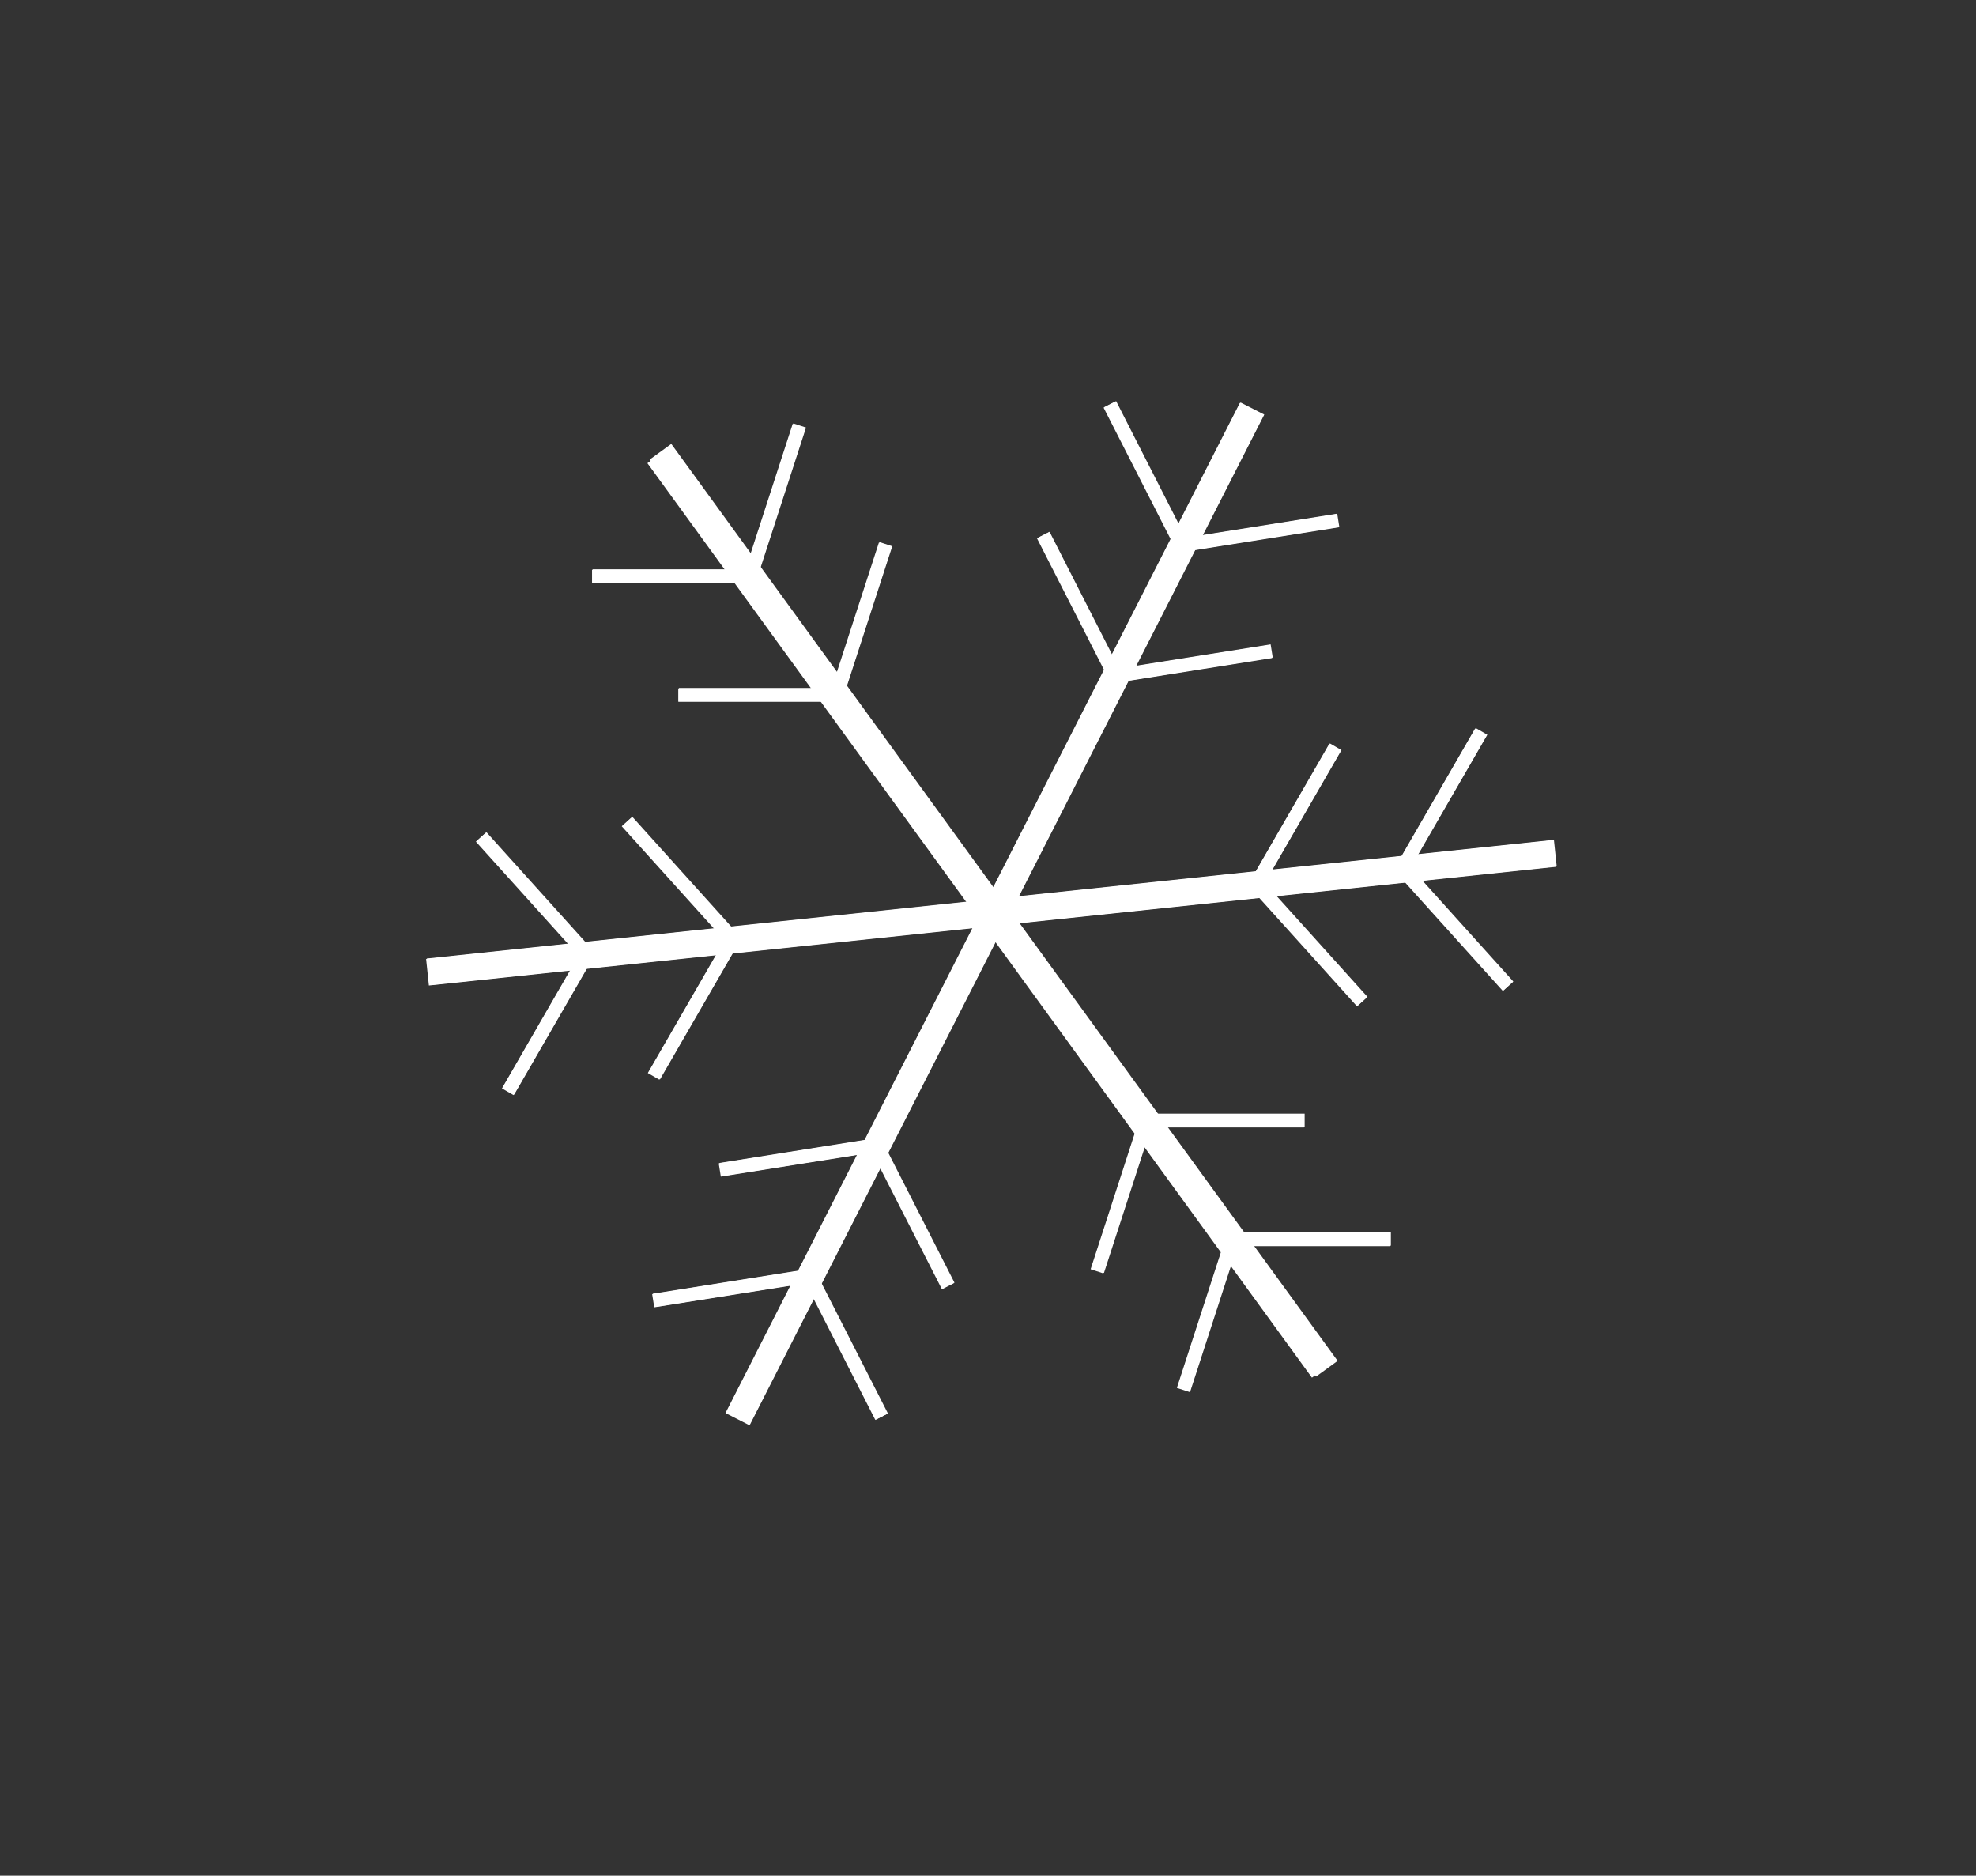 <svg xmlns="http://www.w3.org/2000/svg" width="50.341" height="47.776" viewBox="0 0 50.341 47.776">
  <rect x="0" y="0" width="50.341" height="47.776" fill="#333333" stroke="none"/>
  <g id="Group_2390" data-name="Group 2390" transform="matrix(0.809, -0.588, 0.588, 0.809, -2832.68, 900.622)">
    <g id="Group_127" data-name="Group 127" transform="translate(2814.359 956)">
      <g id="Group_123" data-name="Group 123" transform="translate(9.678)">
        <rect id="Rectangle_70" data-name="Rectangle 70" width="0.679" height="28.871" transform="translate(3.039)" fill="#fff"/>
        <rect id="Rectangle_71" data-name="Rectangle 71" width="0.34" height="3.906" transform="matrix(0.588, -0.809, 0.809, 0.588, 0, 1.682)" fill="#fff"/>
        <rect id="Rectangle_77" data-name="Rectangle 77" width="0.34" height="3.906" transform="matrix(0.588, 0.809, -0.809, 0.588, 3.16, 24.724)" fill="#fff"/>
        <rect id="Rectangle_74" data-name="Rectangle 74" width="0.34" height="3.906" transform="matrix(-0.588, -0.809, 0.809, -0.588, 3.559, 3.978)" fill="#fff"/>
        <rect id="Rectangle_78" data-name="Rectangle 78" width="0.34" height="3.906" transform="matrix(-0.588, 0.809, -0.809, -0.588, 6.72, 27.02)" fill="#fff"/>
        <rect id="Rectangle_72" data-name="Rectangle 72" width="0.34" height="3.906" transform="matrix(0.588, -0.809, 0.809, 0.588, 0, 5.418)" fill="#fff"/>
        <rect id="Rectangle_76" data-name="Rectangle 76" width="0.34" height="3.906" transform="matrix(0.588, 0.809, -0.809, 0.588, 3.16, 20.987)" fill="#fff"/>
        <rect id="Rectangle_73" data-name="Rectangle 73" width="0.34" height="3.906" transform="matrix(-0.588, -0.809, 0.809, -0.588, 3.559, 7.714)" fill="#fff"/>
        <rect id="Rectangle_75" data-name="Rectangle 75" width="0.34" height="3.906" transform="matrix(-0.588, 0.809, -0.809, -0.588, 6.72, 23.283)" fill="#fff"/>
      </g>
      <g id="Group_125" data-name="Group 125" transform="translate(0 5.727)">
        <rect id="Rectangle_70-2" data-name="Rectangle 70" width="0.679" height="28.871" transform="matrix(0.454, 0.891, -0.891, 0.454, 25.725, 1.944)" fill="#fff"/>
        <rect id="Rectangle_71-2" data-name="Rectangle 71" width="0.34" height="3.906" transform="translate(22.847 0) rotate(9)" fill="#fff"/>
        <rect id="Rectangle_77-2" data-name="Rectangle 77" width="0.34" height="3.906" transform="matrix(-0.454, 0.891, -0.891, -0.454, 3.751, 13.276)" fill="#fff"/>
        <rect id="Rectangle_74-2" data-name="Rectangle 74" width="0.34" height="3.906" transform="matrix(0.454, -0.891, 0.891, 0.454, 22.417, 4.214)" fill="#fff"/>
        <rect id="Rectangle_78-2" data-name="Rectangle 78" width="0.34" height="3.906" transform="translate(3.321 17.49) rotate(-171)" fill="#fff"/>
        <rect id="Rectangle_72-2" data-name="Rectangle 72" width="0.34" height="3.906" transform="translate(19.517 1.696) rotate(9)" fill="#fff"/>
        <rect id="Rectangle_76-2" data-name="Rectangle 76" width="0.34" height="3.906" transform="matrix(-0.454, 0.891, -0.891, -0.454, 7.08, 11.58)" fill="#fff"/>
        <rect id="Rectangle_73-2" data-name="Rectangle 73" width="0.34" height="3.906" transform="matrix(0.454, -0.891, 0.891, 0.454, 19.088, 5.91)" fill="#fff"/>
        <rect id="Rectangle_75-2" data-name="Rectangle 75" width="0.34" height="3.906" transform="translate(6.65 15.794) rotate(-171)" fill="#fff"/>
      </g>
      <g id="Group_124" data-name="Group 124" transform="translate(0.256 5.234)">
        <rect id="Rectangle_70-3" data-name="Rectangle 70" width="0.679" height="28.871" transform="translate(25.378 16.141) rotate(120)" fill="#fff"/>
        <rect id="Rectangle_71-3" data-name="Rectangle 71" width="0.34" height="3.906" transform="translate(25.441 12.669) rotate(66)" fill="#fff"/>
        <rect id="Rectangle_77-3" data-name="Rectangle 77" width="0.34" height="3.906" transform="matrix(-0.995, 0.105, -0.105, -0.995, 3.906, 3.885)" fill="#fff"/>
        <rect id="Rectangle_74-3" data-name="Rectangle 74" width="0.34" height="3.906" transform="matrix(0.995, -0.105, 0.105, 0.995, 21.673, 14.603)" fill="#fff"/>
        <rect id="Rectangle_78-3" data-name="Rectangle 78" width="0.34" height="3.906" transform="translate(0.138 5.819) rotate(-114)" fill="#fff"/>
        <rect id="Rectangle_72-3" data-name="Rectangle 72" width="0.34" height="3.906" transform="translate(22.205 10.801) rotate(66)" fill="#fff"/>
        <rect id="Rectangle_76-3" data-name="Rectangle 76" width="0.34" height="3.906" transform="matrix(-0.995, 0.105, -0.105, -0.995, 7.142, 5.753)" fill="#fff"/>
        <rect id="Rectangle_73-3" data-name="Rectangle 73" width="0.34" height="3.906" transform="matrix(0.995, -0.105, 0.105, 0.995, 18.437, 12.735)" fill="#fff"/>
        <rect id="Rectangle_75-3" data-name="Rectangle 75" width="0.34" height="3.906" transform="translate(3.374 7.687) rotate(-114)" fill="#fff"/>
      </g>
    </g>
    <g id="Group_128" data-name="Group 128" transform="translate(2813 956.04)">
      <g id="Group_116" data-name="Group 116" transform="translate(11.057 0)">
        <g id="Group_115" data-name="Group 115">
          <rect id="Rectangle_70-4" data-name="Rectangle 70" width="0.576" height="28.792" transform="translate(2.917)" fill="#fff"/>
          <rect id="Rectangle_71-4" data-name="Rectangle 71" width="0.34" height="3.906" transform="matrix(0.588, -0.809, 0.809, 0.588, 0, 1.642)" fill="#fff"/>
          <rect id="Rectangle_77-4" data-name="Rectangle 77" width="0.34" height="3.906" transform="matrix(0.588, 0.809, -0.809, 0.588, 3.16, 24.684)" fill="#fff"/>
          <rect id="Rectangle_74-4" data-name="Rectangle 74" width="0.34" height="3.906" transform="matrix(-0.588, -0.809, 0.809, -0.588, 3.559, 3.938)" fill="#fff"/>
          <rect id="Rectangle_78-4" data-name="Rectangle 78" width="0.34" height="3.906" transform="matrix(-0.588, 0.809, -0.809, -0.588, 6.72, 26.98)" fill="#fff"/>
          <rect id="Rectangle_72-4" data-name="Rectangle 72" width="0.34" height="3.906" transform="matrix(0.588, -0.809, 0.809, 0.588, 0, 5.379)" fill="#fff"/>
          <rect id="Rectangle_76-4" data-name="Rectangle 76" width="0.34" height="3.906" transform="matrix(0.588, 0.809, -0.809, 0.588, 3.16, 20.948)" fill="#fff"/>
          <rect id="Rectangle_73-4" data-name="Rectangle 73" width="0.34" height="3.906" transform="matrix(-0.588, -0.809, 0.809, -0.588, 3.559, 7.675)" fill="#fff"/>
          <rect id="Rectangle_75-4" data-name="Rectangle 75" width="0.34" height="3.906" transform="matrix(-0.588, 0.809, -0.809, -0.588, 6.72, 23.244)" fill="#fff"/>
        </g>
      </g>
      <g id="Group_117" data-name="Group 117" transform="matrix(0.454, 0.891, -0.891, 0.454, 25.725, 4.924)">
        <g id="Group_115-2" data-name="Group 115" transform="translate(0 0)">
          <rect id="Rectangle_70-5" data-name="Rectangle 70" width="0.679" height="28.871" transform="translate(3.039)" fill="#fff"/>
          <rect id="Rectangle_71-5" data-name="Rectangle 71" width="0.34" height="3.906" transform="matrix(0.588, -0.809, 0.809, 0.588, 0, 1.682)" fill="#fff"/>
          <rect id="Rectangle_77-5" data-name="Rectangle 77" width="0.34" height="3.906" transform="matrix(0.588, 0.809, -0.809, 0.588, 3.16, 24.724)" fill="#fff"/>
          <rect id="Rectangle_74-5" data-name="Rectangle 74" width="0.34" height="3.906" transform="matrix(-0.588, -0.809, 0.809, -0.588, 3.559, 3.978)" fill="#fff"/>
          <rect id="Rectangle_78-5" data-name="Rectangle 78" width="0.34" height="3.906" transform="matrix(-0.588, 0.809, -0.809, -0.588, 6.72, 27.02)" fill="#fff"/>
          <rect id="Rectangle_72-5" data-name="Rectangle 72" width="0.34" height="3.906" transform="matrix(0.588, -0.809, 0.809, 0.588, 0, 5.418)" fill="#fff"/>
          <rect id="Rectangle_76-5" data-name="Rectangle 76" width="0.34" height="3.906" transform="matrix(0.588, 0.809, -0.809, 0.588, 3.16, 20.987)" fill="#fff"/>
          <rect id="Rectangle_73-5" data-name="Rectangle 73" width="0.34" height="3.906" transform="matrix(-0.588, -0.809, 0.809, -0.588, 3.559, 7.714)" fill="#fff"/>
          <rect id="Rectangle_75-5" data-name="Rectangle 75" width="0.34" height="3.906" transform="matrix(-0.588, 0.809, -0.809, -0.588, 6.72, 23.283)" fill="#fff"/>
        </g>
      </g>
      <g id="Group_118" data-name="Group 118" transform="translate(28.533 18.704) rotate(120)">
        <g id="Group_115-3" data-name="Group 115" transform="translate(0 0)">
          <rect id="Rectangle_70-6" data-name="Rectangle 70" width="0.679" height="28.871" transform="translate(3.039 0)" fill="#fff"/>
          <rect id="Rectangle_71-6" data-name="Rectangle 71" width="0.34" height="3.906" transform="matrix(0.588, -0.809, 0.809, 0.588, 0, 1.682)" fill="#fff"/>
          <rect id="Rectangle_77-6" data-name="Rectangle 77" width="0.34" height="3.906" transform="matrix(0.588, 0.809, -0.809, 0.588, 3.16, 24.724)" fill="#fff"/>
          <rect id="Rectangle_74-6" data-name="Rectangle 74" width="0.34" height="3.906" transform="matrix(-0.588, -0.809, 0.809, -0.588, 3.559, 3.978)" fill="#fff"/>
          <rect id="Rectangle_78-6" data-name="Rectangle 78" width="0.34" height="3.906" transform="matrix(-0.588, 0.809, -0.809, -0.588, 6.72, 27.02)" fill="#fff"/>
          <rect id="Rectangle_72-6" data-name="Rectangle 72" width="0.34" height="3.906" transform="matrix(0.588, -0.809, 0.809, 0.588, 0, 5.418)" fill="#fff"/>
          <rect id="Rectangle_76-6" data-name="Rectangle 76" width="0.34" height="3.906" transform="matrix(0.588, 0.809, -0.809, 0.588, 3.16, 20.987)" fill="#fff"/>
          <rect id="Rectangle_73-6" data-name="Rectangle 73" width="0.34" height="3.906" transform="matrix(-0.588, -0.809, 0.809, -0.588, 3.559, 7.714)" fill="#fff"/>
          <rect id="Rectangle_75-6" data-name="Rectangle 75" width="0.34" height="3.906" transform="matrix(-0.588, 0.809, -0.809, -0.588, 6.72, 23.283)" fill="#fff"/>
        </g>
      </g>
    </g>
  </g>
</svg>
